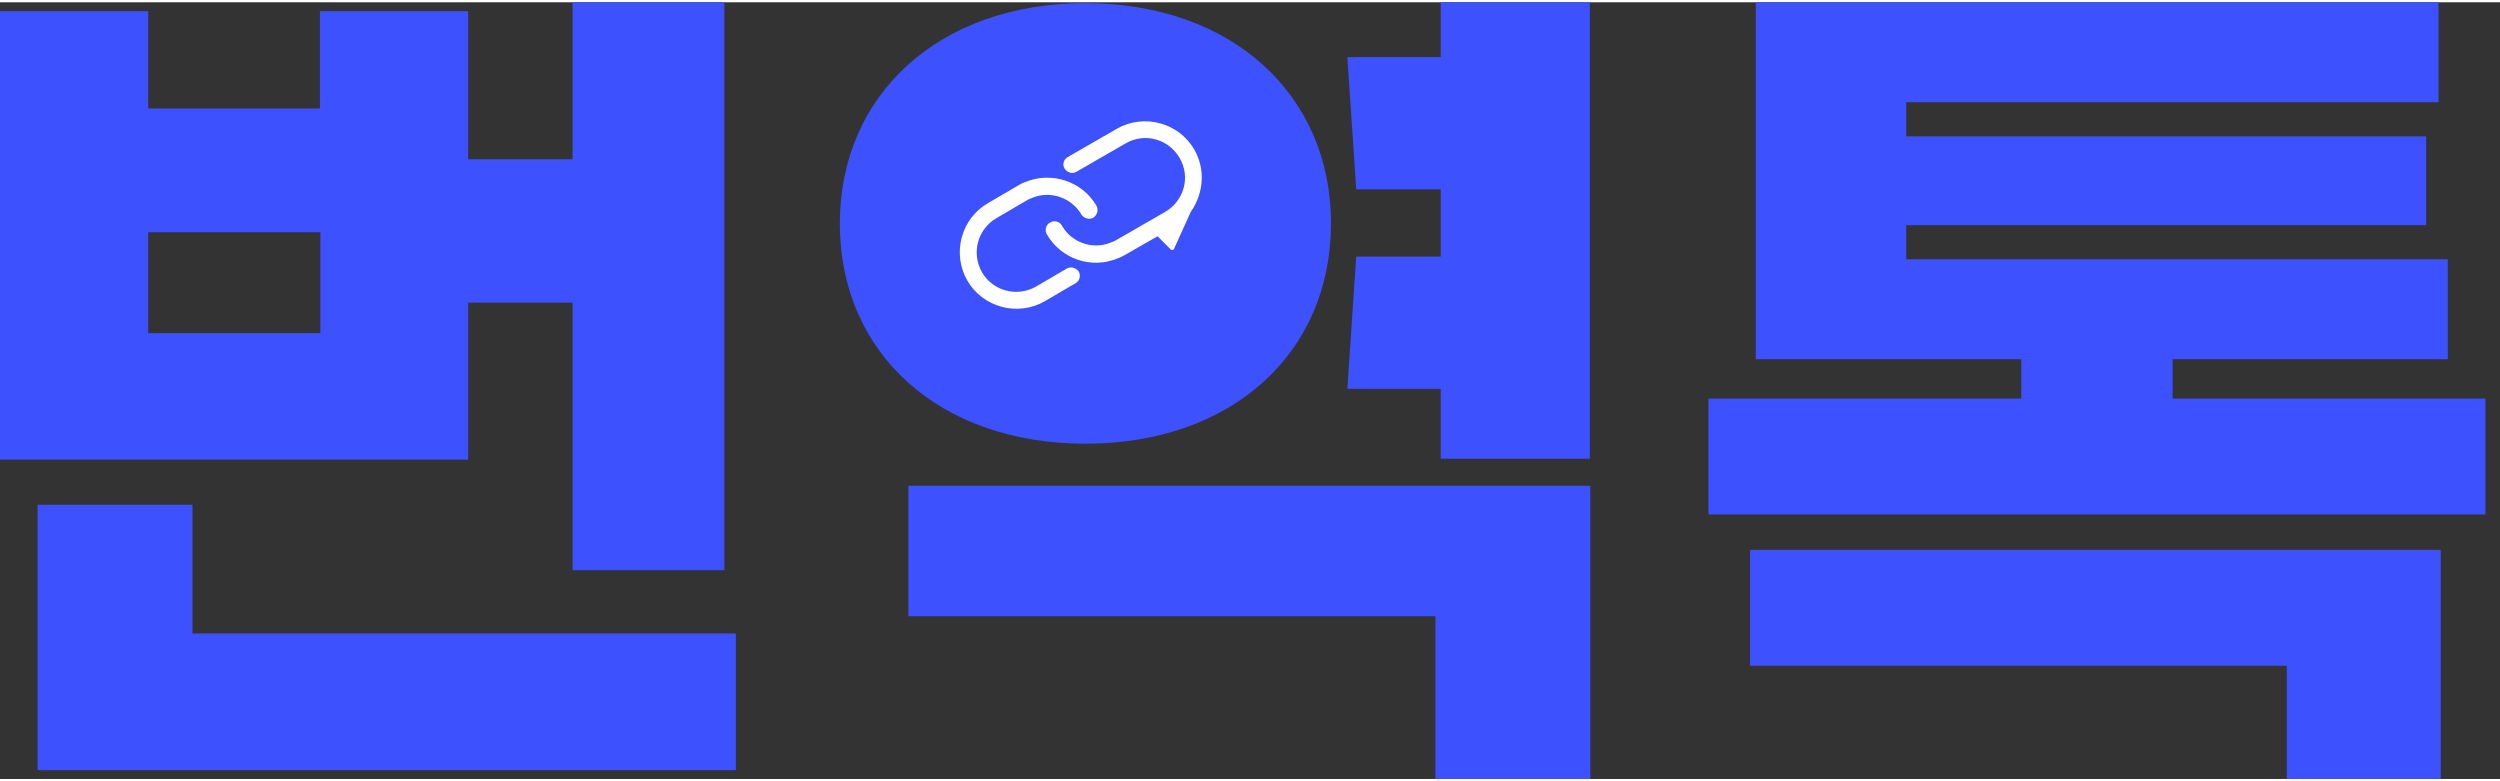 <svg width="96" height="30" viewBox="0 0 103 32"  fill="#3D51FF" xmlns="http://www.w3.org/2000/svg">
<rect x="0" y="0" width="103" height="32" fill="#333333" stroke="none"/>
<g clip-path="url(#clip0_938_412)">
<path d="M44.719 18.187C38.685 18.187 34.601 14.451 34.601 9.112C34.601 3.809 38.685 0.036 44.719 0.036C50.753 0.036 54.837 3.809 54.837 9.112C54.837 14.451 50.753 18.187 44.719 18.187Z"/>
<path d="M19.306 18.843H0V0.364H6.107V4.374H13.181V0.364H19.288V6.469H23.59V0H29.843V23.399H23.59V12.374H19.288V18.843H19.306ZM30.317 26.005V31.636H1.55V20.702H7.93V26.005H30.317ZM13.199 13.631V9.476H6.107V13.631H13.199Z" />
<path d="M37.427 19.918H65.52V32H59.139V25.294H37.427V19.918ZM65.502 0V18.806H59.358V15.927H55.511L55.876 10.478H59.358V7.708H55.876L55.511 2.26H59.358V0H65.502Z" />
<path d="M102.4 16.328V21.102H70.388V16.328H83.276V14.706H72.338V0H100.468V4.118H78.536V5.522H99.957V9.185H78.536V10.588H100.85V14.706H89.511V16.328H102.4ZM72.101 22.56H100.559V32H94.215V27.335H72.101V22.56Z" />
<path d="M44.318 11.572L43.042 12.319C41.93 12.957 40.49 12.574 39.852 11.462C39.214 10.351 39.596 8.911 40.708 8.273L41.985 7.526C42.076 7.472 42.149 7.435 42.258 7.399C43.334 6.961 44.592 7.38 45.175 8.383C45.266 8.547 45.211 8.765 45.047 8.875C44.883 8.966 44.664 8.911 44.555 8.747C44.154 8.055 43.279 7.745 42.532 8.055C42.459 8.091 42.386 8.109 42.331 8.146L41.055 8.893C40.271 9.349 40.016 10.333 40.453 11.116C40.909 11.9 41.893 12.155 42.677 11.717L43.953 10.97C44.117 10.879 44.336 10.934 44.446 11.098C44.537 11.262 44.482 11.481 44.318 11.572Z" fill="white"/>
<path d="M49.204 6.068C48.566 4.957 47.126 4.574 46.014 5.212L43.99 6.378C43.826 6.469 43.753 6.688 43.862 6.852C43.972 7.016 44.172 7.089 44.355 6.979L46.378 5.813C47.162 5.358 48.146 5.631 48.602 6.415C49.058 7.198 48.785 8.182 48.001 8.638L45.977 9.804C45.922 9.841 45.868 9.859 45.776 9.895C45.029 10.205 44.154 9.913 43.753 9.203C43.662 9.039 43.443 8.966 43.261 9.075C43.097 9.166 43.024 9.385 43.133 9.567C43.716 10.569 44.956 11.007 46.05 10.551C46.159 10.515 46.251 10.46 46.323 10.424L47.691 9.64L48.238 10.187C48.274 10.223 48.347 10.205 48.365 10.169L49.058 8.638C49.587 7.891 49.678 6.888 49.204 6.068Z" fill="white"/>
</g>
<defs>
<clipPath id="clip0_938_412">
<rect width="102.4" height="32" fill="white"/>
</clipPath>
</defs>
</svg>

